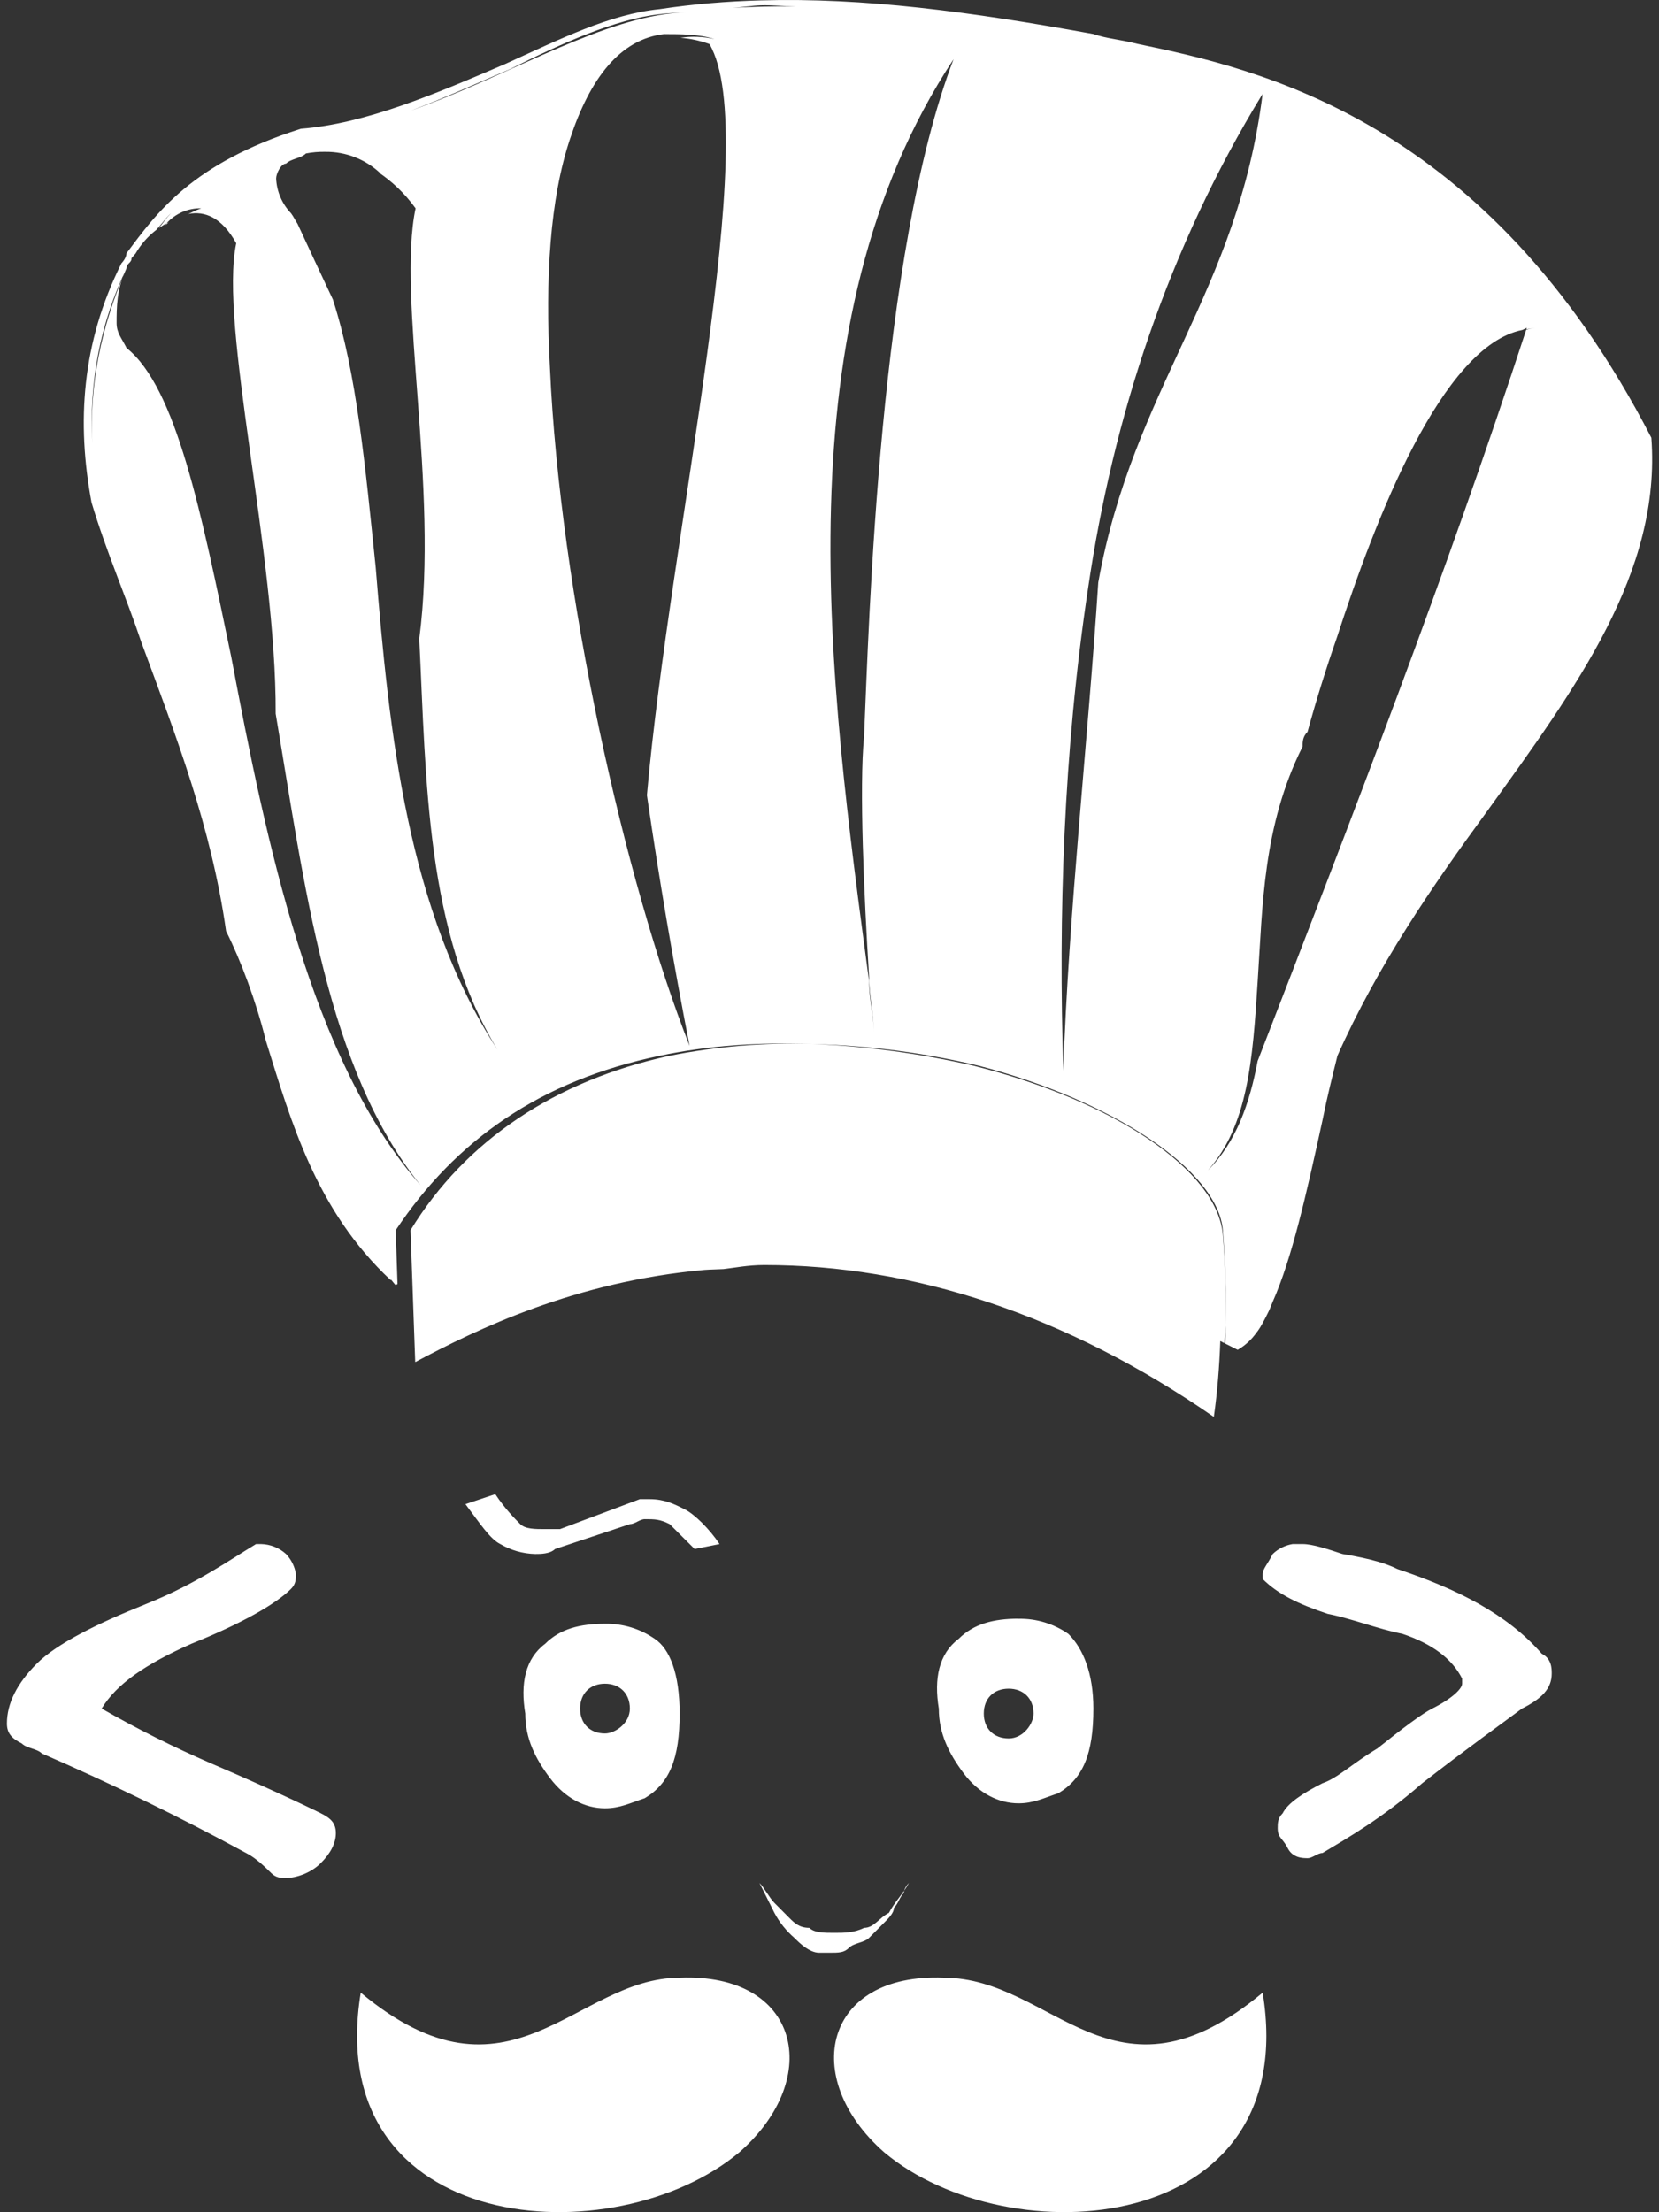<svg width="36" height="48" viewBox="0 0 36 48" fill="none" xmlns="http://www.w3.org/2000/svg">
<rect x="0" y="0" width="36" height="48" fill="#333333" stroke="none"/>
<path d="M16.514 0.008C15.774 0.028 15.044 0.088 14.314 0.198C13.234 0.306 12.154 0.848 10.964 1.388C9.45 2.036 7.934 2.686 6.528 2.794C4.148 3.55 3.392 4.632 2.744 5.496C2.744 5.604 2.636 5.712 2.636 5.712C1.77 7.442 1.662 9.172 1.986 10.902C2.31 11.984 2.742 12.96 3.066 13.932C3.826 15.988 4.582 17.932 4.906 20.204C5.232 20.854 5.554 21.718 5.77 22.584C6.31 24.314 6.854 26.26 8.476 27.774L8.488 27.768C8.522 27.806 8.548 27.848 8.584 27.882L8.626 27.862L8.586 26.694C9.882 24.746 11.718 23.448 14.314 22.908C15.354 22.688 16.476 22.608 17.64 22.652C18.852 22.685 20.057 22.843 21.236 23.124C24.156 23.88 26.426 25.396 26.536 26.694C26.59 27.402 26.616 28.084 26.6 28.766C26.6 28.894 26.592 29.022 26.586 29.152L26.858 29.288C27.022 29.193 27.162 29.064 27.27 28.908L27.276 28.902L27.288 28.886C27.368 28.778 27.438 28.638 27.508 28.498C27.548 28.424 27.584 28.326 27.62 28.24C28.03 27.316 28.344 25.934 28.696 24.314C28.804 23.774 28.916 23.34 29.022 22.908C29.888 20.962 31.076 19.232 32.266 17.608C34.212 14.908 36.05 12.418 35.834 9.498C32.266 2.576 27.29 1.494 24.694 0.954C24.262 0.846 24.048 0.846 23.724 0.738C21.048 0.25 18.736 -0.054 16.514 0.008ZM26.6 28.766C26.611 28.11 26.59 27.454 26.536 26.8C26.428 25.394 24.156 23.88 21.128 23.124C19.982 22.86 18.815 22.701 17.64 22.652C16.597 22.617 15.553 22.703 14.53 22.908C12.042 23.448 10.098 24.748 8.908 26.692L9.01 29.554C10.344 28.844 12.476 27.806 15.29 27.554C15.42 27.544 15.562 27.544 15.698 27.536C15.932 27.51 16.23 27.448 16.586 27.448C19.8 27.448 23.122 28.516 26.34 30.744C26.418 30.196 26.46 29.646 26.48 29.098L26.57 29.144C26.574 29.018 26.598 28.89 26.6 28.764V28.766ZM16.512 0.116C16.76 0.108 17.02 0.136 17.27 0.138C16.81 0.134 16.352 0.144 15.896 0.17C16.102 0.158 16.306 0.122 16.512 0.116ZM14.88 0.26C14.728 0.278 14.574 0.286 14.422 0.308C12.788 0.542 10.874 1.71 8.922 2.398C9.632 2.134 10.35 1.806 11.072 1.498C12.152 0.958 13.342 0.416 14.314 0.308C14.502 0.28 14.692 0.282 14.88 0.26ZM14.422 0.74C14.746 0.74 15.18 0.74 15.504 0.848C15.261 0.792 15.01 0.783 14.764 0.82C14.98 0.836 15.193 0.882 15.396 0.956C16.556 2.956 14.544 11.514 14.038 17.254C14.303 19.075 14.612 20.888 14.964 22.694C13.558 19.126 12.152 12.852 11.934 7.986C11.826 6.04 11.936 4.308 12.37 3.012C12.8 1.71 13.45 0.846 14.42 0.738L14.422 0.74ZM20.694 1.28C19.074 5.5 18.858 13.5 18.75 15.988C18.642 17.068 18.75 19.448 18.858 21.178C18.858 21.61 18.966 22.042 18.966 22.476C18.966 22.042 18.858 21.718 18.858 21.286C17.992 14.798 16.91 7.014 20.694 1.282V1.28ZM27.398 2.038C26.858 6.362 24.588 8.418 23.832 12.638C23.616 15.99 23.182 19.882 23.074 23.234C22.966 19.882 23.074 16.314 23.614 12.744C24.154 9.068 25.344 5.39 27.398 2.038ZM7.06 3.294C7.506 3.289 7.937 3.458 8.26 3.766L8.232 3.752C8.498 3.936 8.764 4.17 9.018 4.52C8.61 6.456 9.528 10.584 9.098 13.86C9.25 16.956 9.24 20.22 10.796 22.778C8.836 19.758 8.444 15.902 8.152 12.306C7.926 10.126 7.744 8.112 7.224 6.5C6.936 5.89 6.686 5.35 6.456 4.856C6.408 4.782 6.368 4.698 6.316 4.628C6.12 4.424 6.005 4.156 5.992 3.874C5.992 3.766 6.098 3.55 6.208 3.55C6.316 3.442 6.53 3.438 6.638 3.33C6.776 3.303 6.917 3.291 7.058 3.294H7.06ZM4.366 4.52C4.246 4.56 4.182 4.602 4.086 4.642C4.44 4.574 4.81 4.71 5.126 5.278C4.75 7.062 5.998 12.016 5.982 15.486C6.608 19.182 7.082 23.186 9.126 25.716C6.746 23.014 5.774 18.256 5.018 14.254C4.368 11.118 3.826 8.414 2.746 7.55C2.638 7.334 2.53 7.224 2.53 7.008C2.53 6.684 2.53 6.25 2.746 5.818C2.192 7.086 1.936 8.352 2.006 9.62C1.924 8.31 2.179 7.001 2.746 5.818C2.746 5.71 2.854 5.71 2.854 5.602C2.878 5.57 2.916 5.532 2.942 5.5C3.057 5.301 3.211 5.126 3.394 4.986C3.504 4.864 3.586 4.746 3.712 4.622C3.606 4.734 3.536 4.842 3.444 4.952C3.498 4.916 3.548 4.878 3.612 4.848C3.706 4.742 3.823 4.658 3.953 4.601C4.083 4.544 4.224 4.517 4.366 4.52ZM3.612 4.848C3.604 4.862 3.596 4.868 3.588 4.884L3.662 4.824L3.612 4.848ZM33.132 7.116L33.122 7.146C33.198 7.136 33.272 7.112 33.348 7.116C33.274 7.112 33.196 7.136 33.118 7.156C31.392 12.44 29.344 17.724 27.296 23.008C27.295 23.01 27.293 23.012 27.292 23.014C27.118 23.944 26.824 24.782 26.212 25.394C27.078 24.42 27.184 23.012 27.292 21.282C27.4 19.66 27.4 17.93 28.266 16.198C28.266 16.092 28.268 15.988 28.372 15.88L28.374 15.876C28.568 15.17 28.778 14.498 29.008 13.84C29.844 11.26 31.288 7.508 33.034 7.16C33.066 7.148 33.102 7.122 33.134 7.116H33.132ZM10.748 32.42L10.1 32.636C10.424 33.07 10.64 33.396 10.856 33.502C11.086 33.637 11.347 33.712 11.614 33.718C11.722 33.718 11.936 33.718 12.044 33.61L13.668 33.07C13.776 33.07 13.884 32.962 13.992 32.962C14.208 32.962 14.316 32.962 14.532 33.07L15.074 33.61L15.614 33.502C15.398 33.178 15.074 32.856 14.858 32.748C14.642 32.64 14.424 32.528 14.1 32.528H13.884L12.152 33.178H11.83C11.612 33.178 11.398 33.178 11.29 33.07C11.182 32.962 10.964 32.746 10.748 32.42ZM5.556 33.502C5.016 33.826 4.258 34.368 3.176 34.8C2.096 35.232 1.23 35.666 0.796 36.098C0.366 36.53 0.15 36.962 0.15 37.396C0.15 37.612 0.258 37.722 0.474 37.83C0.582 37.938 0.8 37.938 0.908 38.046C2.416 38.7 3.895 39.421 5.34 40.206C5.558 40.314 5.774 40.532 5.884 40.64C5.992 40.748 6.098 40.748 6.206 40.748C6.424 40.748 6.746 40.642 6.962 40.424C7.178 40.208 7.288 39.99 7.288 39.774C7.288 39.558 7.178 39.452 6.962 39.344C6.962 39.344 6.096 38.91 4.582 38.262C3.768 37.91 2.975 37.512 2.206 37.072C2.53 36.532 3.178 36.098 4.152 35.666C5.232 35.234 5.992 34.8 6.314 34.476C6.422 34.368 6.422 34.26 6.422 34.152C6.395 33.989 6.32 33.838 6.206 33.718C6.058 33.583 5.866 33.507 5.666 33.502H5.556ZM28.05 33.502C27.887 33.529 27.737 33.604 27.618 33.718C27.51 33.934 27.4 34.044 27.4 34.152V34.26C27.724 34.584 28.16 34.8 28.808 35.016C29.348 35.124 29.888 35.342 30.43 35.45C31.078 35.666 31.51 35.99 31.728 36.422V36.532C31.728 36.64 31.51 36.856 31.078 37.072C30.862 37.18 30.428 37.506 29.888 37.938C29.348 38.262 29.022 38.584 28.698 38.692C28.266 38.91 27.942 39.126 27.834 39.344C27.726 39.452 27.726 39.558 27.726 39.666C27.726 39.882 27.834 39.882 27.942 40.098C28.05 40.314 28.266 40.318 28.374 40.318C28.482 40.318 28.59 40.206 28.698 40.206C29.238 39.882 29.998 39.45 30.862 38.692C31.834 37.936 32.592 37.396 33.026 37.072C33.458 36.856 33.672 36.638 33.672 36.312C33.672 36.206 33.672 35.99 33.456 35.882C32.7 35.016 31.62 34.478 30.322 34.044C30.106 33.936 29.782 33.826 29.132 33.718C28.808 33.61 28.482 33.502 28.266 33.502H28.05ZM22.102 35.122C21.562 35.122 21.128 35.234 20.804 35.558C20.372 35.882 20.264 36.422 20.372 37.072C20.372 37.612 20.588 38.044 20.912 38.478C21.236 38.91 21.67 39.128 22.102 39.128C22.426 39.128 22.642 39.016 22.968 38.908C23.508 38.584 23.726 38.044 23.726 37.072C23.726 36.314 23.508 35.774 23.184 35.452C22.867 35.231 22.488 35.116 22.102 35.124V35.122ZM13.126 35.232C12.586 35.232 12.154 35.342 11.83 35.666C11.396 35.99 11.29 36.53 11.398 37.18C11.398 37.72 11.612 38.152 11.938 38.584C12.264 39.016 12.694 39.236 13.126 39.236C13.452 39.236 13.668 39.124 13.992 39.016C14.532 38.692 14.748 38.152 14.748 37.18C14.748 36.314 14.532 35.774 14.208 35.56C13.892 35.34 13.514 35.225 13.128 35.232H13.126ZM13.126 36.532C13.452 36.532 13.668 36.748 13.668 37.072C13.668 37.396 13.342 37.612 13.128 37.612C12.802 37.612 12.588 37.396 12.588 37.072C12.588 36.748 12.802 36.532 13.128 36.532H13.126ZM21.886 36.64C22.21 36.64 22.428 36.854 22.428 37.18C22.428 37.396 22.21 37.72 21.888 37.72C21.562 37.72 21.348 37.504 21.348 37.18C21.348 36.854 21.562 36.64 21.888 36.64H21.886ZM16.48 40.856L16.804 41.504C16.913 41.71 17.06 41.893 17.236 42.046C17.344 42.154 17.562 42.37 17.776 42.37H17.994C18.21 42.37 18.316 42.37 18.424 42.262C18.532 42.154 18.752 42.154 18.86 42.046L19.182 41.722C19.29 41.614 19.398 41.504 19.398 41.396C19.506 41.288 19.506 41.18 19.614 41.072C19.614 40.964 19.722 40.856 19.722 40.856C19.614 41.072 19.398 41.288 19.29 41.504C19.074 41.612 18.968 41.83 18.75 41.83C18.536 41.938 18.318 41.938 18.102 41.938C17.886 41.938 17.67 41.938 17.562 41.83C17.346 41.83 17.236 41.722 17.128 41.614L16.804 41.288C16.696 41.18 16.588 40.964 16.48 40.856ZM14.748 42.912C12.476 42.912 11.072 45.94 7.828 43.236C6.964 48.536 13.344 48.968 16.048 46.696C17.888 45.076 17.344 42.804 14.748 42.912ZM20.48 42.912C17.886 42.804 17.344 45.076 19.184 46.698C21.886 48.968 28.264 48.534 27.4 43.236C24.156 45.94 22.86 42.912 20.48 42.912Z" fill="white"/>
</svg>
